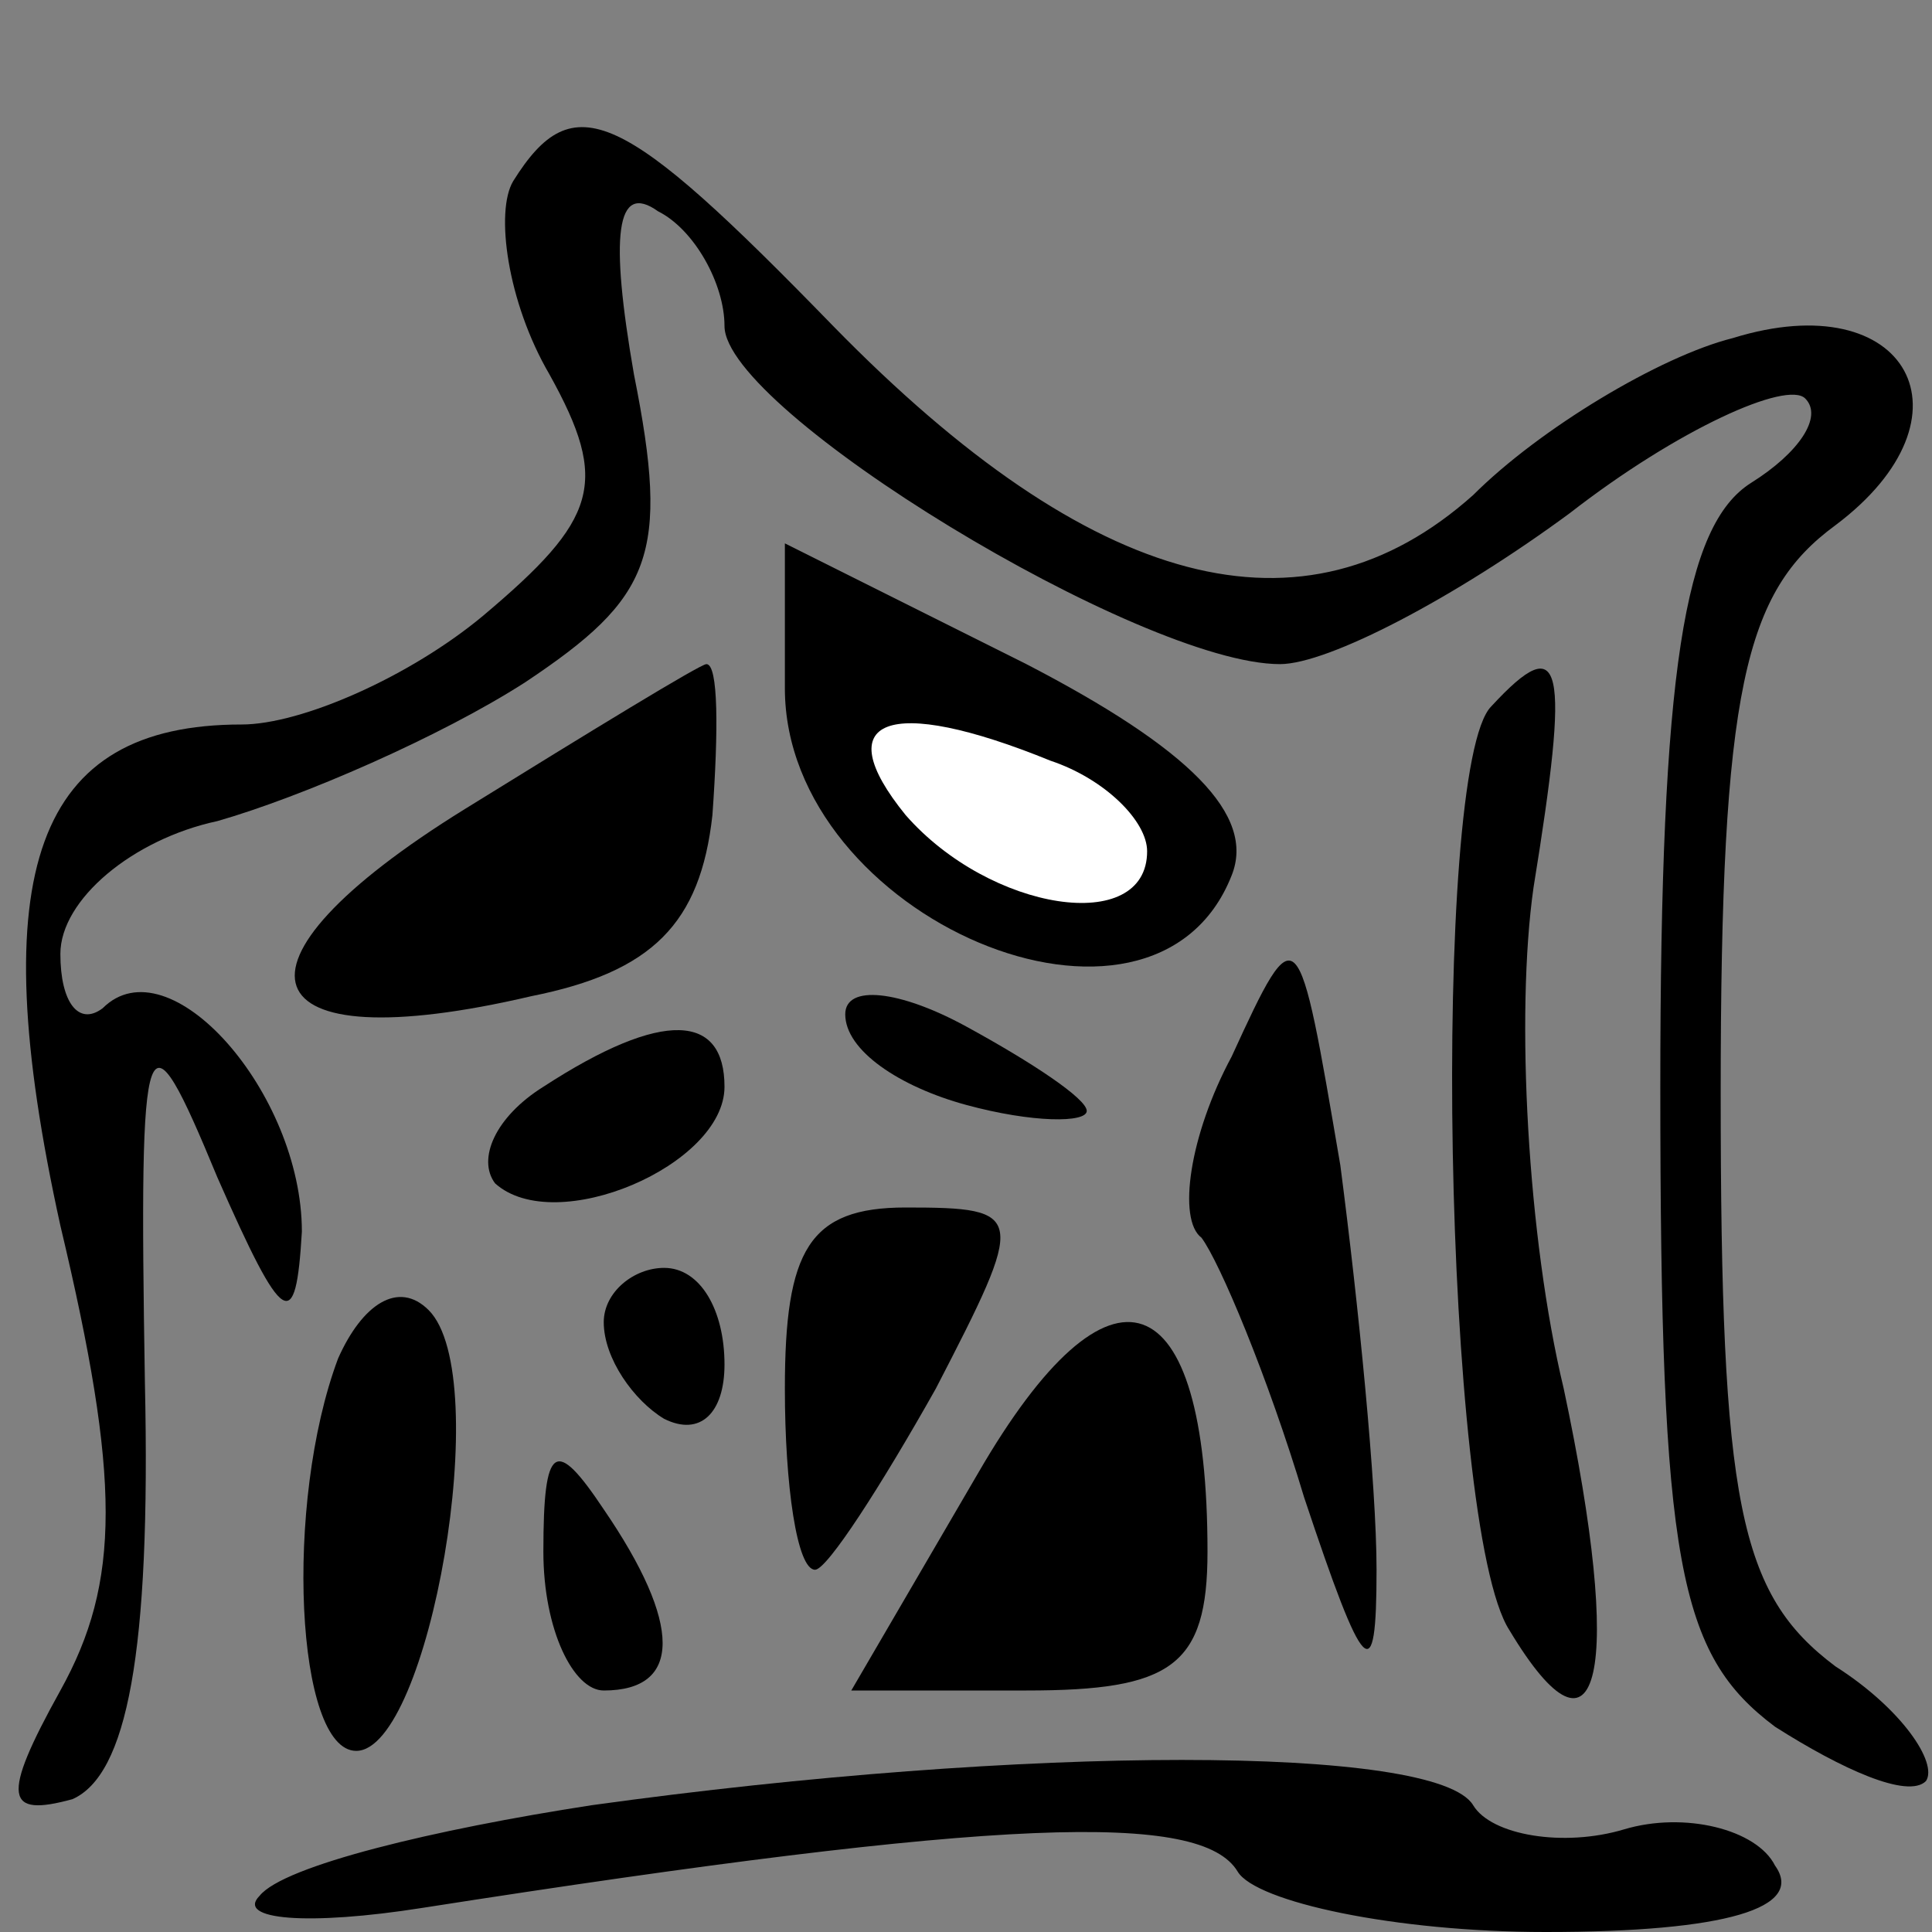 <?xml version="1.0" standalone="no"?>
<!DOCTYPE svg PUBLIC "-//W3C//DTD SVG 20010904//EN"
 "http://www.w3.org/TR/2001/REC-SVG-20010904/DTD/svg10.dtd">
<svg version="1.0" xmlns="http://www.w3.org/2000/svg"
 width="32pt" height="32pt" viewBox="0 0 32 32"
 preserveAspectRatio="xMidYMid meet">
<rect x="0" y="0" width="32" height="32" fill="#808080" stroke="none"/>
<g transform="translate(0,32) scale(0.1,-0.1)"
fill="#000000" stroke="none">
<path fill="#000000" stroke="none" d="M85 290 c-3 -5 -1 -20 6 -32 10 -18 8
-24 -11 -40 -12 -10 -30 -18 -40 -18 -34 0 -43 -24 -30 -83 10 -42 10 -59 0
-77 -10 -18 -9 -21 2 -18 9 4 13 24 12 69 -1 61 0 63 12 34 11 -25 13 -26 14
-9 0 23 -22 48 -33 37 -4 -3 -7 1 -7 9 0 9 12 19 26 22 14 4 37 14 51 23 21
14 24 21 18 51 -4 23 -3 32 4 27 6 -3 11 -12 11 -19 0 -14 69 -56 92 -56 8 0
29 11 48 25 18 14 36 22 39 19 3 -3 -1 -9 -9 -14 -11 -7 -15 -31 -15 -100 0
-79 3 -94 19 -106 11 -7 22 -12 25 -9 2 3 -4 12 -15 19 -16 12 -19 27 -19 95
0 67 4 83 19 94 24 18 12 40 -17 31 -12 -3 -32 -15 -43 -26 -28 -25 -63 -16
-106 28 -35 36 -43 40 -53 24z"/>
<path fill="#000000" stroke="none" d="M130 206 c0 -38 61 -64 74 -31 4 10 -7
21 -34 35 l-40 20 0 -24z"/>
<path fill="#ffffff" stroke="none" d="M174 194 c9 -3 16 -10 16 -15 0 -14
-26 -10 -40 6 -13 16 -3 20 24 9z"/>
<path fill="#000000" stroke="none" d="M77 186 c-42 -26 -36 -42 11 -31 20 4
28 12 30 30 1 14 1 25 -1 25 -1 0 -19 -11 -40 -24z"/>
<path fill="#000000" stroke="none" d="M247 203 c-10 -10 -8 -136 3 -153 15
-25 19 -7 9 40 -6 25 -8 62 -5 83 6 37 5 43 -7 30z"/>
<path fill="#000000" stroke="none" d="M204 145 c-7 -13 -9 -27 -5 -30 3 -4
11 -23 17 -43 10 -30 12 -32 12 -12 0 14 -3 44 -6 67 -7 41 -7 42 -18 18z"/>
<path fill="#000000" stroke="none" d="M140 152 c0 -6 9 -12 20 -15 11 -3 20
-3 20 -1 0 2 -9 8 -20 14 -11 6 -20 7 -20 2z"/>
<path fill="#000000" stroke="none" d="M90 140 c-8 -5 -11 -12 -8 -16 10 -9
38 3 38 16 0 12 -10 13 -30 0z"/>
<path fill="#000000" stroke="none" d="M130 90 c0 -16 2 -30 5 -30 2 0 11 14
20 30 15 29 15 30 -5 30 -16 0 -20 -7 -20 -30z"/>
<path fill="#000000" stroke="none" d="M56 95 c-9 -24 -7 -65 3 -65 12 0 23
62 12 73 -5 5 -11 1 -15 -8z"/>
<path fill="#000000" stroke="none" d="M100 101 c0 -6 5 -13 10 -16 6 -3 10 1
10 9 0 9 -4 16 -10 16 -5 0 -10 -4 -10 -9z"/>
<path fill="#000000" stroke="none" d="M162 76 l-21 -36 29 0 c24 0 30 4 30
23 0 45 -16 51 -38 13z"/>
<path fill="#000000" stroke="none" d="M90 63 c0 -13 5 -23 10 -23 13 0 13 11
0 30 -8 12 -10 11 -10 -7z"/>
<path fill="#000000" stroke="none" d="M98 21 c-26 -4 -51 -10 -55 -15 -4 -4
8 -5 27 -2 96 15 129 16 135 6 3 -5 26 -10 51 -10 30 0 43 4 38 11 -3 6 -15 9
-25 6 -10 -3 -22 -1 -25 4 -6 10 -74 10 -146 0z"/>
</g>
</svg>
